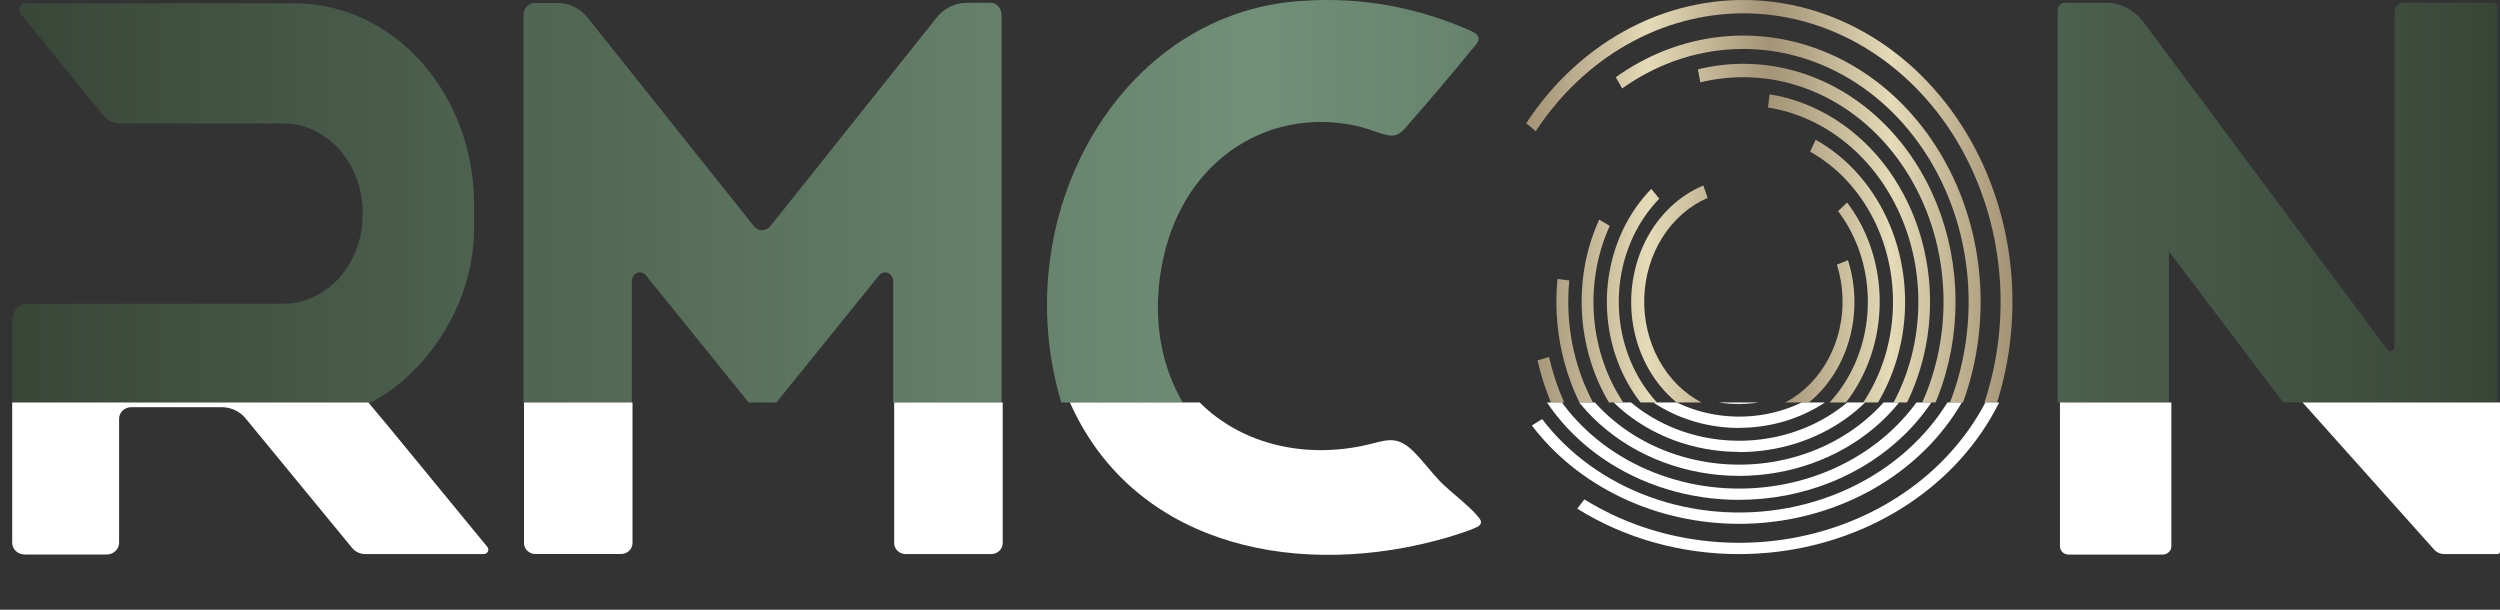 <svg width="410" height="100" viewBox="0 0 410 100" fill="none" xmlns="http://www.w3.org/2000/svg">
<rect x="0" y="0" width="410" height="100" fill="#333333" stroke="none"/>
<g clip-path="url(#clip0_107_506)">
<path d="M213.779 0.134C223.207 -0.514 232.645 1.2 241.408 5.152C243.491 6.172 242.136 7.192 241.044 8.518C237.933 12.363 234.476 16.413 231.219 20.115C230.418 21.033 229.709 22.104 228.49 22.237C227.271 22.369 224.751 21.217 223.295 20.85C208.676 17.147 194.374 25.797 190.781 42.351C185.732 65.607 202.999 82.937 223.186 78.051C226.961 77.133 228.644 75.613 231.738 79.346C233.166 81.07 234.467 83.141 235.886 84.895C237.705 87.068 240.562 89.536 242.09 91.688C242.491 92.249 242.891 92.831 242.354 93.463C241.818 94.096 237.924 95.503 236.85 95.87C213.406 103.826 186.987 97.961 175.961 71.39C162.643 39.169 182.066 1.857 213.779 0.134Z" fill="url(#paint0_linear_107_506)"/>
<path d="M79.838 97.615L64.108 74.981L63.508 74.124L60.06 69.248C59.898 68.978 59.792 68.671 59.748 68.35C59.704 68.028 59.723 67.7 59.805 67.387C59.886 67.075 60.028 66.787 60.22 66.543C60.412 66.298 60.649 66.104 60.915 65.974C61.752 65.525 63.408 64.465 63.408 64.465C71.723 58.783 77.754 48.308 77.754 37.476V33.549C77.754 24.795 74.653 16.399 69.132 10.209C63.611 4.019 56.123 0.542 48.315 0.542H3.965C3.804 0.559 3.65 0.624 3.519 0.731C3.388 0.838 3.284 0.982 3.219 1.148C3.154 1.314 3.13 1.497 3.149 1.677C3.169 1.858 3.23 2.029 3.328 2.174L16.811 18.81C17.179 19.262 17.627 19.624 18.126 19.872C18.626 20.119 19.166 20.247 19.713 20.248H46.459C49.912 20.248 53.223 21.786 55.664 24.523C58.106 27.26 59.477 30.973 59.477 34.844V35.221C59.475 39.091 58.102 42.801 55.661 45.536C53.22 48.271 49.91 49.807 46.459 49.807H4.456C3.805 49.807 3.18 50.097 2.719 50.614C2.259 51.13 2 51.831 2 52.561V96.799C2 97.404 2.215 97.986 2.597 98.414C2.979 98.843 3.497 99.083 4.038 99.083H17.484C18.023 99.081 18.539 98.839 18.919 98.41C19.299 97.982 19.512 97.403 19.512 96.799V72.788C19.515 72.197 19.726 71.632 20.099 71.215C20.473 70.798 20.978 70.564 21.505 70.564H36.316C37.066 70.564 37.807 70.757 38.482 71.126C39.157 71.495 39.747 72.032 40.209 72.696L57.685 97.808C57.941 98.18 58.269 98.481 58.644 98.688C59.019 98.895 59.432 99.002 59.85 99.002H79.237C79.381 99.002 79.521 98.957 79.643 98.871C79.764 98.786 79.862 98.664 79.925 98.519C79.987 98.374 80.013 98.213 79.997 98.053C79.982 97.893 79.926 97.741 79.838 97.615Z" fill="url(#paint1_linear_107_506)"/>
<path d="M162.333 0.46H158.485C157.559 0.461 156.644 0.68 155.799 1.103C154.954 1.527 154.199 2.145 153.581 2.918L126.353 37.068C126.182 37.285 125.972 37.459 125.737 37.578C125.501 37.697 125.246 37.758 124.988 37.758C124.73 37.758 124.475 37.697 124.239 37.578C124.004 37.459 123.794 37.285 123.623 37.068L96.413 2.949C95.796 2.176 95.04 1.557 94.195 1.134C93.35 0.71 92.435 0.491 91.51 0.491H87.661C87.179 0.491 86.716 0.706 86.375 1.088C86.034 1.471 85.842 1.99 85.842 2.531V96.87C85.842 97.433 86.041 97.972 86.396 98.37C86.751 98.768 87.232 98.992 87.734 98.992H101.726C102.228 98.992 102.709 98.768 103.064 98.37C103.419 97.972 103.618 97.433 103.618 96.87V46.176C103.615 45.874 103.694 45.578 103.844 45.327C103.994 45.077 104.209 44.883 104.46 44.773C104.71 44.662 104.985 44.639 105.248 44.708C105.51 44.776 105.748 44.933 105.929 45.156L123.687 67.127C123.858 67.344 124.068 67.518 124.303 67.637C124.538 67.756 124.794 67.818 125.052 67.818C125.31 67.818 125.565 67.756 125.8 67.637C126.036 67.518 126.246 67.344 126.416 67.127L144.174 45.156C144.356 44.933 144.593 44.776 144.856 44.708C145.118 44.639 145.393 44.662 145.644 44.773C145.894 44.883 146.109 45.077 146.259 45.327C146.41 45.578 146.489 45.874 146.485 46.176V96.88C146.485 97.443 146.685 97.983 147.039 98.38C147.394 98.778 147.876 99.002 148.378 99.002H162.369C162.871 99.002 163.353 98.778 163.707 98.38C164.062 97.983 164.262 97.443 164.262 96.88V2.541C164.267 2.259 164.22 1.979 164.124 1.718C164.028 1.457 163.885 1.222 163.704 1.026C163.523 0.831 163.308 0.68 163.072 0.582C162.835 0.485 162.584 0.443 162.333 0.46Z" fill="url(#paint2_linear_107_506)"/>
<path d="M408.846 0.46H394.127C393.746 0.46 393.38 0.63 393.11 0.932C392.841 1.234 392.689 1.644 392.689 2.072V56.876C392.689 57.026 392.647 57.172 392.569 57.295C392.492 57.417 392.383 57.511 392.258 57.562C392.132 57.613 391.995 57.619 391.866 57.581C391.736 57.542 391.621 57.46 391.534 57.345L351.587 3.693C350.833 2.681 349.89 1.866 348.824 1.308C347.758 0.749 346.596 0.46 345.419 0.46H338.56C338.269 0.46 337.991 0.589 337.785 0.818C337.578 1.047 337.461 1.358 337.459 1.684V97.492C337.459 97.919 337.61 98.329 337.88 98.632C338.15 98.934 338.515 99.104 338.896 99.104H354.271C354.652 99.104 355.018 98.934 355.287 98.632C355.557 98.329 355.708 97.919 355.708 97.492V41.239L398.767 98.145C398.968 98.412 399.219 98.627 399.501 98.775C399.784 98.923 400.092 99 400.404 99.002H409.147C409.254 98.999 409.356 98.95 409.43 98.864C409.505 98.778 409.547 98.663 409.547 98.543V1.245C409.545 1.038 409.47 0.84 409.339 0.693C409.208 0.546 409.031 0.463 408.846 0.46Z" fill="url(#paint3_linear_107_506)"/>
<path d="M285.895 99.002C276.917 99.022 268.15 95.953 260.777 90.21L261.887 88.414C267.33 92.636 273.583 95.364 280.14 96.377C286.697 97.389 293.375 96.658 299.634 94.243C305.892 91.828 311.556 87.796 316.169 82.473C320.781 77.15 324.212 70.685 326.184 63.601C328.156 56.517 328.615 49.012 327.522 41.693C326.43 34.373 323.818 27.445 319.896 21.466C315.974 15.488 310.853 10.628 304.947 7.278C299.04 3.928 292.514 2.183 285.895 2.184C279.27 2.2 272.74 3.957 266.83 7.314C260.919 10.67 255.793 15.533 251.862 21.513L250.297 20.217C254.76 13.397 260.709 7.973 267.574 4.463C274.438 0.953 281.991 -0.526 289.511 0.168C297.031 0.861 304.266 3.704 310.527 8.424C316.789 13.144 321.867 19.585 325.276 27.131C328.686 34.678 330.314 43.078 330.005 51.53C329.696 59.983 327.46 68.205 323.51 75.413C319.56 82.621 314.029 88.574 307.444 92.703C300.859 96.833 293.44 99.001 285.895 99.002Z" fill="url(#paint4_linear_107_506)"/>
<path d="M285.894 93.147C279.556 93.146 273.314 91.411 267.71 88.093C262.105 84.774 257.308 79.972 253.734 74.104L255.335 72.87C259.43 79.595 265.201 84.82 271.927 87.892C278.653 90.964 286.037 91.747 293.158 90.144C300.279 88.541 306.821 84.623 311.968 78.878C317.116 73.133 320.64 65.816 322.102 57.84C323.565 49.864 322.9 41.581 320.19 34.026C317.481 26.471 312.847 19.977 306.868 15.355C300.888 10.733 293.827 8.188 286.565 8.037C279.303 7.886 272.163 10.136 266.034 14.505L264.988 12.659C270.086 9.022 275.869 6.766 281.879 6.068C287.889 5.37 293.962 6.25 299.616 8.638C305.271 11.026 310.352 14.857 314.458 19.827C318.563 24.798 321.581 30.771 323.272 37.275C324.963 43.779 325.28 50.635 324.199 57.3C323.118 63.966 320.669 70.258 317.044 75.678C313.42 81.099 308.72 85.499 303.316 88.531C297.913 91.563 291.954 93.143 285.912 93.147H285.894Z" fill="url(#paint5_linear_107_506)"/>
<path d="M285.893 88.506C278.153 88.517 270.63 85.629 264.52 80.302C258.409 74.975 254.059 67.513 252.16 59.099L254.052 58.559C255.566 65.242 258.723 71.314 263.163 76.084C267.603 80.855 273.148 84.132 279.168 85.543C285.187 86.954 291.439 86.443 297.212 84.067C302.985 81.691 308.048 77.546 311.823 72.104C315.599 66.661 317.936 60.14 318.568 53.282C319.201 46.423 318.105 39.503 315.403 33.309C312.701 27.116 308.503 21.896 303.286 18.246C298.069 14.595 292.043 12.659 285.893 12.659C283.529 12.659 281.172 12.943 278.861 13.506L278.452 11.374C283.225 10.199 288.166 10.164 292.952 11.272C297.738 12.38 302.263 14.607 306.231 17.806C310.198 21.005 313.521 25.105 315.981 29.84C318.441 34.574 319.985 39.837 320.51 45.285C321.036 50.732 320.532 56.243 319.032 61.458C317.532 66.673 315.068 71.475 311.803 75.552C308.537 79.628 304.542 82.888 300.078 85.118C295.614 87.348 290.781 88.499 285.893 88.496V88.506Z" fill="url(#paint6_linear_107_506)"/>
<path d="M285.893 83.865C277.768 83.854 269.978 80.23 264.232 73.788C258.486 67.346 255.254 58.612 255.244 49.502C255.241 48.251 255.302 47.001 255.426 45.758L257.355 45.993C257.245 47.158 257.191 48.33 257.191 49.502C257.192 55.675 258.776 61.718 261.754 66.91C264.732 72.102 268.979 76.225 273.989 78.786C278.998 81.348 284.559 82.24 290.008 81.358C295.458 80.475 300.566 77.854 304.724 73.807C308.882 69.76 311.914 64.459 313.46 58.533C315.005 52.608 314.999 46.31 313.441 40.389C311.883 34.468 308.839 29.174 304.673 25.138C300.507 21.103 295.393 18.495 289.942 17.627L290.215 15.464C297.889 16.696 304.862 21.141 309.73 27.905C314.598 34.669 317 43.25 316.453 51.92C315.905 60.59 312.448 68.705 306.778 74.633C301.108 80.56 293.646 83.859 285.893 83.865Z" fill="url(#paint7_linear_107_506)"/>
<path d="M285.895 79.224C278.867 79.213 272.13 76.078 267.16 70.507C262.191 64.935 259.395 57.381 259.385 49.502C259.37 44.814 260.356 40.191 262.26 36.017L263.997 37.037C261.791 41.9 260.923 47.388 261.504 52.805C262.084 58.222 264.086 63.324 267.256 67.463C270.426 71.603 274.622 74.593 279.31 76.055C283.998 77.517 288.968 77.384 293.589 75.674C298.21 73.965 302.274 70.754 305.265 66.451C308.257 62.148 310.041 56.945 310.391 51.503C310.741 46.062 309.641 40.626 307.232 35.886C304.822 31.145 301.212 27.314 296.857 24.879L297.767 22.92C303.111 25.912 307.398 30.839 309.933 36.904C312.468 42.968 313.103 49.815 311.734 56.334C310.366 62.853 307.074 68.664 302.393 72.824C297.711 76.984 291.914 79.25 285.94 79.255L285.895 79.224Z" fill="url(#paint8_linear_107_506)"/>
<path d="M285.894 74.583C281.383 74.583 276.977 73.054 273.255 70.196C269.533 67.339 266.668 63.286 265.037 58.571C263.406 53.855 263.084 48.697 264.115 43.773C265.145 38.848 267.479 34.388 270.811 30.978L272.121 32.59C269.162 35.623 267.065 39.566 266.091 43.927C265.117 48.287 265.309 52.873 266.644 57.112C267.978 61.351 270.396 65.056 273.596 67.764C276.796 70.473 280.636 72.066 284.638 72.344C288.639 72.623 292.626 71.575 296.1 69.33C299.573 67.086 302.381 63.745 304.173 59.723C305.965 55.702 306.662 51.178 306.176 46.715C305.69 42.253 304.044 38.05 301.442 34.63L302.925 33.212C305.697 36.858 307.479 41.319 308.061 46.065C308.643 50.812 308 55.646 306.208 59.996C304.417 64.346 301.552 68.029 297.952 70.611C294.352 73.192 290.168 74.564 285.894 74.563V74.583Z" fill="url(#paint9_linear_107_506)"/>
<path d="M285.894 69.932C281.613 69.981 277.453 68.336 274.146 65.286C270.84 62.236 268.599 57.976 267.817 53.256C267.036 48.535 267.764 43.657 269.874 39.48C271.984 35.303 275.341 32.094 279.353 30.417L280.054 32.457C277.071 33.748 274.494 35.996 272.645 38.919C270.795 41.843 269.755 45.313 269.654 48.895C269.553 52.478 270.396 56.014 272.077 59.063C273.758 62.112 276.204 64.537 279.108 66.036C282.012 67.536 285.245 68.042 288.404 67.493C291.563 66.944 294.508 65.363 296.871 62.948C299.233 60.533 300.909 57.391 301.688 53.915C302.467 50.438 302.315 46.782 301.251 43.402L303.07 42.667C304.053 45.751 304.359 49.054 303.963 52.298C303.567 55.542 302.481 58.631 300.795 61.305C299.11 63.979 296.875 66.159 294.28 67.661C291.685 69.162 288.805 69.941 285.885 69.932H285.894Z" fill="url(#paint10_linear_107_506)"/>
</g>
<g clip-path="url(#clip1_107_506)">
<path d="M214.016 7.113C223.454 6.564 232.902 8.017 241.675 11.364C243.761 12.229 242.404 13.093 241.311 14.216C238.196 17.474 234.735 20.904 231.475 24.041C230.673 24.818 229.963 25.726 228.743 25.838C227.522 25.95 224.999 24.974 223.542 24.663C208.906 21.526 194.589 28.854 190.992 42.878C185.937 62.579 203.223 77.26 223.433 73.121C227.212 72.343 228.897 71.055 231.994 74.218C233.424 75.678 234.726 77.432 236.147 78.919C237.968 80.759 240.828 82.85 242.358 84.673C242.759 85.149 243.16 85.641 242.622 86.177C242.085 86.713 238.187 87.905 237.112 88.216C213.642 94.956 187.194 89.987 176.155 67.478C162.822 40.182 182.267 8.573 214.016 7.113Z" fill="white"/>
<path d="M79.924 89.694L64.177 70.52L63.576 69.794L60.124 65.663C59.963 65.434 59.856 65.174 59.812 64.902C59.768 64.63 59.788 64.351 59.869 64.087C59.951 63.822 60.093 63.578 60.285 63.371C60.477 63.164 60.714 63 60.98 62.89C61.818 62.51 63.476 61.611 63.476 61.611C71.8 56.798 77.839 47.924 77.839 38.747V35.42C77.839 28.005 74.734 20.892 69.207 15.649C63.679 10.405 56.183 7.459 48.367 7.459H3.967C3.806 7.474 3.652 7.529 3.52 7.619C3.389 7.71 3.286 7.832 3.221 7.972C3.156 8.113 3.132 8.268 3.151 8.421C3.17 8.574 3.232 8.719 3.33 8.841L16.827 22.934C17.195 23.318 17.644 23.624 18.144 23.834C18.645 24.044 19.186 24.152 19.732 24.153H46.509C49.965 24.153 53.28 25.456 55.724 27.774C58.168 30.093 59.541 33.239 59.541 36.518V36.838C59.539 40.115 58.165 43.258 55.721 45.575C53.277 47.892 49.964 49.194 46.509 49.194H4.459C3.807 49.194 3.181 49.44 2.72 49.877C2.259 50.315 2 50.908 2 51.527V89.002C2 89.516 2.215 90.008 2.598 90.371C2.98 90.734 3.499 90.938 4.04 90.938H17.501C18.041 90.936 18.557 90.731 18.938 90.368C19.318 90.005 19.532 89.514 19.532 89.002V68.662C19.535 68.161 19.746 67.682 20.119 67.329C20.493 66.976 20.999 66.778 21.527 66.778H36.354C37.105 66.778 37.847 66.941 38.523 67.254C39.198 67.567 39.789 68.022 40.252 68.584L57.747 89.858C58.003 90.173 58.331 90.428 58.707 90.603C59.083 90.778 59.496 90.869 59.915 90.869H79.323C79.467 90.869 79.608 90.831 79.729 90.758C79.851 90.686 79.949 90.582 80.012 90.46C80.074 90.337 80.1 90.2 80.084 90.065C80.069 89.929 80.013 89.801 79.924 89.694Z" fill="white"/>
<path d="M162.512 7.39H158.659C157.733 7.39 156.817 7.576 155.971 7.935C155.125 8.293 154.369 8.817 153.75 9.472L126.492 38.402C126.321 38.586 126.11 38.733 125.875 38.834C125.639 38.935 125.384 38.987 125.125 38.987C124.867 38.987 124.611 38.935 124.376 38.834C124.14 38.733 123.93 38.586 123.759 38.402L96.519 9.498C95.9 8.843 95.144 8.319 94.298 7.961C93.452 7.602 92.536 7.416 91.61 7.416H87.757C87.274 7.416 86.811 7.598 86.469 7.922C86.127 8.246 85.936 8.685 85.936 9.144V89.063C85.936 89.54 86.135 89.997 86.49 90.334C86.846 90.671 87.328 90.86 87.83 90.86H101.837C102.34 90.86 102.822 90.671 103.177 90.334C103.532 89.997 103.732 89.54 103.732 89.063V46.118C103.728 45.862 103.807 45.611 103.958 45.399C104.108 45.187 104.323 45.023 104.574 44.929C104.825 44.835 105.1 44.816 105.363 44.874C105.626 44.932 105.864 45.065 106.045 45.254L123.823 63.866C123.994 64.05 124.204 64.198 124.44 64.298C124.675 64.399 124.931 64.451 125.189 64.451C125.448 64.451 125.703 64.399 125.939 64.298C126.174 64.198 126.384 64.05 126.555 63.866L144.333 45.254C144.515 45.065 144.753 44.932 145.015 44.874C145.278 44.816 145.553 44.835 145.804 44.929C146.055 45.023 146.27 45.187 146.42 45.399C146.571 45.611 146.65 45.862 146.647 46.118V89.072C146.647 89.548 146.846 90.005 147.201 90.343C147.557 90.68 148.039 90.869 148.541 90.869H162.548C163.051 90.869 163.533 90.68 163.888 90.343C164.243 90.005 164.443 89.548 164.443 89.072V9.152C164.448 8.914 164.401 8.676 164.305 8.455C164.209 8.235 164.066 8.035 163.885 7.869C163.703 7.704 163.488 7.576 163.251 7.493C163.015 7.411 162.763 7.375 162.512 7.39Z" fill="white"/>
<path d="M409.299 7.39H394.563C394.181 7.39 393.815 7.533 393.545 7.79C393.276 8.046 393.124 8.393 393.124 8.755V55.182C393.123 55.309 393.081 55.433 393.004 55.537C392.927 55.641 392.818 55.72 392.692 55.763C392.566 55.806 392.429 55.812 392.299 55.779C392.17 55.746 392.054 55.677 391.967 55.58L351.976 10.129C351.221 9.271 350.277 8.581 349.21 8.108C348.143 7.634 346.979 7.389 345.801 7.39H338.934C338.643 7.39 338.364 7.499 338.158 7.693C337.952 7.887 337.834 8.151 337.832 8.427V89.59C337.832 89.952 337.984 90.299 338.254 90.555C338.523 90.811 338.889 90.955 339.271 90.955H354.663C355.044 90.955 355.411 90.811 355.68 90.555C355.95 90.299 356.102 89.952 356.102 89.59V41.936L399.208 90.143C399.409 90.369 399.66 90.551 399.944 90.677C400.227 90.802 400.535 90.868 400.847 90.869H409.6C409.707 90.867 409.809 90.825 409.884 90.752C409.958 90.679 410 90.582 410 90.48V8.055C409.998 7.879 409.923 7.711 409.792 7.587C409.661 7.463 409.484 7.392 409.299 7.39Z" fill="white"/>
<path d="M285.225 90.869C275.732 90.886 266.462 88.286 258.666 83.421L259.839 81.9C265.595 85.477 272.206 87.787 279.14 88.645C286.073 89.503 293.134 88.883 299.752 86.837C306.37 84.791 312.359 81.376 317.236 76.866C322.112 72.357 325.74 66.881 327.826 60.879C329.911 54.878 330.396 48.52 329.241 42.32C328.086 36.119 325.324 30.25 321.177 25.185C317.03 20.12 311.615 16.003 305.37 13.165C299.125 10.328 292.224 8.85 285.225 8.85C278.219 8.864 271.315 10.352 265.065 13.195C258.816 16.039 253.395 20.159 249.239 25.224L247.584 24.127C252.304 18.349 258.593 13.754 265.852 10.781C273.111 7.807 281.097 6.555 289.048 7.142C296.999 7.729 304.65 10.137 311.271 14.136C317.891 18.135 323.26 23.591 326.866 29.984C330.471 36.377 332.193 43.493 331.866 50.654C331.539 57.814 329.174 64.779 324.998 70.886C320.822 76.992 314.973 82.035 308.011 85.533C301.048 89.031 293.203 90.868 285.225 90.869Z" fill="white"/>
<path d="M285.225 85.909C278.524 85.908 271.924 84.439 265.998 81.627C260.072 78.816 255 74.748 251.221 69.777L252.914 68.731C257.243 74.429 263.345 78.855 270.457 81.457C277.569 84.06 285.377 84.723 292.907 83.365C300.436 82.008 307.354 78.688 312.796 73.821C318.239 68.955 321.966 62.756 323.512 55.999C325.058 49.242 324.355 42.225 321.49 35.825C318.625 29.424 313.726 23.923 307.403 20.008C301.08 16.093 293.613 13.937 285.935 13.809C278.257 13.681 270.706 15.586 264.226 19.288L263.12 17.724C268.51 14.643 274.625 12.732 280.98 12.14C287.335 11.549 293.756 12.294 299.735 14.318C305.714 16.341 311.087 19.586 315.428 23.797C319.77 28.007 322.96 33.068 324.748 38.578C326.536 44.087 326.872 49.895 325.729 55.542C324.586 61.188 321.996 66.519 318.163 71.11C314.331 75.702 309.361 79.43 303.648 81.999C297.934 84.567 291.634 85.906 285.245 85.909H285.225Z" fill="white"/>
<path d="M285.226 81.977C277.041 81.987 269.087 79.541 262.625 75.028C256.164 70.515 251.564 64.193 249.557 57.066L251.558 56.608C253.158 62.269 256.496 67.413 261.191 71.454C265.886 75.496 271.749 78.272 278.114 79.468C284.479 80.663 291.09 80.23 297.194 78.217C303.298 76.204 308.651 72.693 312.643 68.082C316.635 63.472 319.106 57.947 319.776 52.137C320.445 46.327 319.285 40.465 316.428 35.218C313.572 29.971 309.132 25.549 303.616 22.457C298.1 19.364 291.728 17.724 285.226 17.724C282.726 17.724 280.233 17.965 277.79 18.441L277.357 16.635C282.404 15.64 287.629 15.611 292.689 16.549C297.75 17.488 302.534 19.374 306.73 22.084C310.925 24.794 314.438 28.268 317.04 32.279C319.641 36.289 321.273 40.748 321.829 45.363C322.385 49.978 321.852 54.646 320.266 59.064C318.679 63.482 316.075 67.55 312.622 71.003C309.168 74.457 304.944 77.218 300.224 79.107C295.504 80.997 290.393 81.972 285.226 81.969V81.977Z" fill="white"/>
<path d="M285.225 78.046C276.633 78.037 268.395 74.967 262.32 69.509C256.244 64.052 252.827 56.653 252.817 48.935C252.813 47.875 252.877 46.817 253.009 45.764L255.048 45.962C254.933 46.95 254.875 47.942 254.875 48.935C254.876 54.164 256.551 59.284 259.7 63.682C262.849 68.081 267.339 71.573 272.636 73.743C277.933 75.913 283.813 76.67 289.576 75.922C295.338 75.174 300.739 72.954 305.135 69.525C309.532 66.097 312.738 61.606 314.373 56.586C316.007 51.567 316 46.231 314.353 41.215C312.705 36.2 309.487 31.715 305.082 28.296C300.676 24.877 295.269 22.668 289.505 21.932L289.794 20.1C297.908 21.144 305.281 24.909 310.429 30.64C315.576 36.37 318.116 43.639 317.537 50.984C316.958 58.328 313.303 65.203 307.307 70.225C301.312 75.246 293.422 78.04 285.225 78.046Z" fill="white"/>
<path d="M285.225 74.114C277.793 74.105 270.67 71.449 265.415 66.729C260.16 62.009 257.204 55.61 257.194 48.935C257.178 44.964 258.22 41.047 260.233 37.512L262.071 38.376C259.738 42.495 258.82 47.145 259.434 51.734C260.047 56.323 262.164 60.645 265.516 64.151C268.868 67.658 273.305 70.191 278.262 71.429C283.219 72.668 288.474 72.556 293.36 71.107C298.247 69.659 302.544 66.939 305.707 63.294C308.87 59.648 310.756 55.241 311.126 50.631C311.496 46.021 310.334 41.416 307.786 37.4C305.238 33.385 301.42 30.139 296.816 28.076L297.778 26.417C303.429 28.951 307.962 33.125 310.643 38.263C313.323 43.4 313.994 49.2 312.547 54.723C311.1 60.246 307.619 65.168 302.669 68.692C297.719 72.216 291.589 74.136 285.273 74.14L285.225 74.114Z" fill="white"/>
<path d="M285.225 70.183C280.455 70.183 275.796 68.887 271.861 66.467C267.925 64.046 264.896 60.613 263.171 56.618C261.446 52.623 261.106 48.253 262.196 44.082C263.285 39.91 265.753 36.132 269.276 33.243L270.661 34.608C267.532 37.178 265.315 40.518 264.285 44.212C263.255 47.906 263.458 51.791 264.869 55.382C266.281 58.973 268.837 62.112 272.221 64.406C275.604 66.701 279.665 68.05 283.896 68.286C288.127 68.522 292.342 67.634 296.016 65.733C299.689 63.831 302.658 61.001 304.553 57.594C306.447 54.187 307.184 50.355 306.67 46.575C306.157 42.795 304.416 39.234 301.665 36.337L303.233 35.135C306.164 38.224 308.048 42.003 308.663 46.024C309.279 50.045 308.599 54.14 306.705 57.825C304.81 61.51 301.781 64.631 297.974 66.817C294.168 69.004 289.743 70.166 285.225 70.165V70.183Z" fill="white"/>
<path d="M285.225 66.243C280.697 66.284 276.298 64.891 272.802 62.307C269.306 59.723 266.936 56.114 266.11 52.115C265.284 48.117 266.054 43.984 268.285 40.446C270.516 36.907 274.066 34.188 278.308 32.768L279.049 34.496C275.895 35.59 273.17 37.494 271.214 39.97C269.259 42.447 268.159 45.386 268.052 48.421C267.945 51.456 268.836 54.452 270.614 57.035C272.392 59.617 274.978 61.672 278.048 62.942C281.119 64.213 284.538 64.642 287.878 64.177C291.219 63.711 294.333 62.372 296.831 60.326C299.329 58.28 301.1 55.619 301.924 52.674C302.748 49.729 302.587 46.631 301.462 43.768L303.386 43.145C304.425 45.758 304.749 48.556 304.33 51.304C303.912 54.052 302.763 56.669 300.981 58.935C299.199 61.2 296.836 63.046 294.091 64.318C291.347 65.59 288.303 66.25 285.215 66.243H285.225Z" fill="white"/>
</g>
<defs>
<linearGradient id="paint0_linear_107_506" x1="2" y1="49.614" x2="409.547" y2="49.614" gradientUnits="userSpaceOnUse">
<stop stop-color="#384638"/>
<stop offset="0.5" stop-color="#719078"/>
<stop offset="1" stop-color="#384638"/>
</linearGradient>
<linearGradient id="paint1_linear_107_506" x1="2" y1="49.614" x2="409.546" y2="49.614" gradientUnits="userSpaceOnUse">
<stop stop-color="#384638"/>
<stop offset="0.5" stop-color="#719078"/>
<stop offset="1" stop-color="#384638"/>
</linearGradient>
<linearGradient id="paint2_linear_107_506" x1="2" y1="49.614" x2="409.546" y2="49.614" gradientUnits="userSpaceOnUse">
<stop stop-color="#384638"/>
<stop offset="0.5" stop-color="#719078"/>
<stop offset="1" stop-color="#384638"/>
</linearGradient>
<linearGradient id="paint3_linear_107_506" x1="2.001" y1="49.614" x2="409.547" y2="49.614" gradientUnits="userSpaceOnUse">
<stop stop-color="#384638"/>
<stop offset="0.5" stop-color="#719078"/>
<stop offset="1" stop-color="#384638"/>
</linearGradient>
<linearGradient id="paint4_linear_107_506" x1="250.297" y1="49.502" x2="330.045" y2="49.502" gradientUnits="userSpaceOnUse">
<stop stop-color="#A49375"/>
<stop offset="0.06" stop-color="#B0A182"/>
<stop offset="0.18" stop-color="#D1C4A3"/>
<stop offset="0.25" stop-color="#E5DBB8"/>
<stop offset="0.42" stop-color="#B8A98A"/>
<stop offset="0.5" stop-color="#A59477"/>
<stop offset="0.57" stop-color="#B3A485"/>
<stop offset="0.7" stop-color="#D7CCAA"/>
<stop offset="0.75" stop-color="#E5DBB8"/>
<stop offset="0.92" stop-color="#B7A888"/>
<stop offset="1" stop-color="#A49375"/>
</linearGradient>
<linearGradient id="paint5_linear_107_506" x1="250.296" y1="49.502" x2="330.044" y2="49.502" gradientUnits="userSpaceOnUse">
<stop stop-color="#A49375"/>
<stop offset="0.06" stop-color="#B0A182"/>
<stop offset="0.18" stop-color="#D1C4A3"/>
<stop offset="0.25" stop-color="#E5DBB8"/>
<stop offset="0.42" stop-color="#B8A98A"/>
<stop offset="0.5" stop-color="#A59477"/>
<stop offset="0.57" stop-color="#B3A485"/>
<stop offset="0.7" stop-color="#D7CCAA"/>
<stop offset="0.75" stop-color="#E5DBB8"/>
<stop offset="0.92" stop-color="#B7A888"/>
<stop offset="1" stop-color="#A49375"/>
</linearGradient>
<linearGradient id="paint6_linear_107_506" x1="250.295" y1="49.501" x2="330.043" y2="49.501" gradientUnits="userSpaceOnUse">
<stop stop-color="#A49375"/>
<stop offset="0.06" stop-color="#B0A182"/>
<stop offset="0.18" stop-color="#D1C4A3"/>
<stop offset="0.25" stop-color="#E5DBB8"/>
<stop offset="0.42" stop-color="#B8A98A"/>
<stop offset="0.5" stop-color="#A59477"/>
<stop offset="0.57" stop-color="#B3A485"/>
<stop offset="0.7" stop-color="#D7CCAA"/>
<stop offset="0.75" stop-color="#E5DBB8"/>
<stop offset="0.92" stop-color="#B7A888"/>
<stop offset="1" stop-color="#A49375"/>
</linearGradient>
<linearGradient id="paint7_linear_107_506" x1="250.295" y1="49.501" x2="330.043" y2="49.501" gradientUnits="userSpaceOnUse">
<stop stop-color="#A49375"/>
<stop offset="0.06" stop-color="#B0A182"/>
<stop offset="0.18" stop-color="#D1C4A3"/>
<stop offset="0.25" stop-color="#E5DBB8"/>
<stop offset="0.42" stop-color="#B8A98A"/>
<stop offset="0.5" stop-color="#A59477"/>
<stop offset="0.57" stop-color="#B3A485"/>
<stop offset="0.7" stop-color="#D7CCAA"/>
<stop offset="0.75" stop-color="#E5DBB8"/>
<stop offset="0.92" stop-color="#B7A888"/>
<stop offset="1" stop-color="#A49375"/>
</linearGradient>
<linearGradient id="paint8_linear_107_506" x1="250.297" y1="49.501" x2="330.045" y2="49.501" gradientUnits="userSpaceOnUse">
<stop stop-color="#A49375"/>
<stop offset="0.06" stop-color="#B0A182"/>
<stop offset="0.18" stop-color="#D1C4A3"/>
<stop offset="0.25" stop-color="#E5DBB8"/>
<stop offset="0.42" stop-color="#B8A98A"/>
<stop offset="0.5" stop-color="#A59477"/>
<stop offset="0.57" stop-color="#B3A485"/>
<stop offset="0.7" stop-color="#D7CCAA"/>
<stop offset="0.75" stop-color="#E5DBB8"/>
<stop offset="0.92" stop-color="#B7A888"/>
<stop offset="1" stop-color="#A49375"/>
</linearGradient>
<linearGradient id="paint9_linear_107_506" x1="250.296" y1="49.501" x2="330.044" y2="49.501" gradientUnits="userSpaceOnUse">
<stop stop-color="#A49375"/>
<stop offset="0.06" stop-color="#B0A182"/>
<stop offset="0.18" stop-color="#D1C4A3"/>
<stop offset="0.25" stop-color="#E5DBB8"/>
<stop offset="0.42" stop-color="#B8A98A"/>
<stop offset="0.5" stop-color="#A59477"/>
<stop offset="0.57" stop-color="#B3A485"/>
<stop offset="0.7" stop-color="#D7CCAA"/>
<stop offset="0.75" stop-color="#E5DBB8"/>
<stop offset="0.92" stop-color="#B7A888"/>
<stop offset="1" stop-color="#A49375"/>
</linearGradient>
<linearGradient id="paint10_linear_107_506" x1="250.296" y1="49.501" x2="330.044" y2="49.501" gradientUnits="userSpaceOnUse">
<stop stop-color="#A49375"/>
<stop offset="0.06" stop-color="#B0A182"/>
<stop offset="0.18" stop-color="#D1C4A3"/>
<stop offset="0.25" stop-color="#E5DBB8"/>
<stop offset="0.42" stop-color="#B8A98A"/>
<stop offset="0.5" stop-color="#A59477"/>
<stop offset="0.57" stop-color="#B3A485"/>
<stop offset="0.7" stop-color="#D7CCAA"/>
<stop offset="0.75" stop-color="#E5DBB8"/>
<stop offset="0.92" stop-color="#B7A888"/>
<stop offset="1" stop-color="#A49375"/>
</linearGradient>
<clipPath id="clip0_107_506">
<rect width="408" height="66" fill="white" transform="translate(2)"/>
</clipPath>
<clipPath id="clip1_107_506">
<rect width="410" height="25" fill="white" transform="translate(0 66)"/>
</clipPath>
</defs>
</svg>
